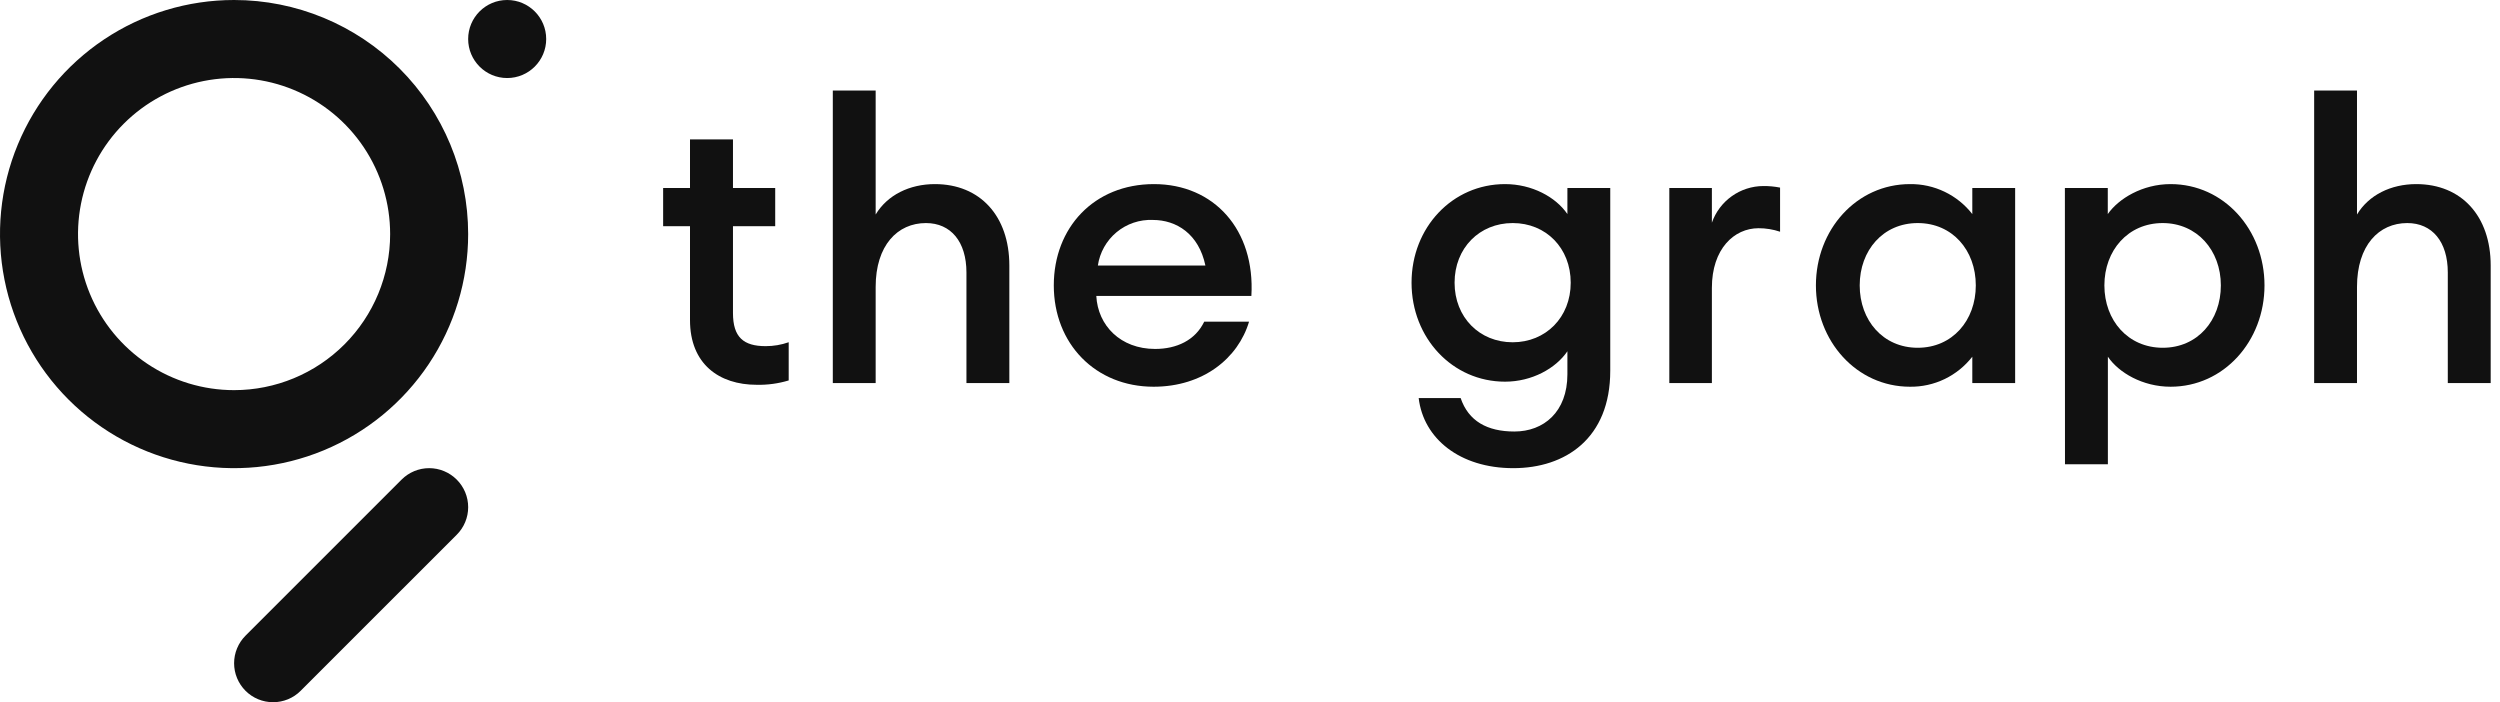 <?xml version="1.0" encoding="UTF-8"?> <svg xmlns="http://www.w3.org/2000/svg" width="178" height="50" viewBox="0 0 178 50" fill="none"><g clip-path="url(#clip0)"><path d="M53.872 27.397C51.209 27.397 49.128 25.926 49.128 22.791V16.104H47.215V13.384H49.128V9.926H52.188V13.384H55.195V16.104H52.188V22.29C52.188 24.01 52.936 24.646 54.519 24.646C55.076 24.647 55.629 24.553 56.155 24.367V27.087C55.415 27.31 54.645 27.415 53.872 27.397Z" fill="#111111"></path><path d="M59.296 6.448H62.347V15.273C63.178 13.886 64.761 13.108 66.566 13.108C69.784 13.108 71.865 15.384 71.865 18.906V27.273H68.811V19.404C68.811 17.212 67.704 15.882 65.926 15.882C63.906 15.882 62.347 17.465 62.347 20.431V27.273H59.296V6.448Z" fill="#111111"></path><path d="M82.135 27.535C78 27.535 75.03 24.482 75.03 20.32C75.03 16.215 77.889 13.108 82.162 13.108C86.434 13.108 89.377 16.354 89.098 21.071H78.057C78.168 23.178 79.778 24.845 82.246 24.845C83.771 24.845 85.104 24.232 85.741 22.902H88.933C88.155 25.509 85.66 27.535 82.135 27.535ZM78.168 18.906H85.825C85.353 16.66 83.771 15.66 82.081 15.66C81.143 15.622 80.224 15.932 79.501 16.532C78.779 17.131 78.304 17.977 78.168 18.906V18.906Z" fill="#111111"></path><path d="M103.997 28.34C104.552 29.977 105.882 30.724 107.825 30.724C109.906 30.724 111.599 29.337 111.599 26.646V25.01C110.768 26.232 109.074 27.175 107.158 27.175C103.414 27.175 100.502 24.067 100.502 20.128C100.502 16.189 103.414 13.108 107.158 13.108C109.074 13.108 110.768 14.024 111.599 15.242V13.384H114.65V26.397C114.65 31.226 111.448 33.333 107.744 33.333C103.939 33.333 101.347 31.226 101.01 28.34H103.997ZM107.7 15.882C105.343 15.882 103.566 17.657 103.566 20.128C103.566 22.599 105.343 24.37 107.7 24.37C110.057 24.37 111.835 22.596 111.835 20.128C111.835 17.66 110.071 15.882 107.714 15.882H107.7Z" fill="#111111"></path><path d="M118.855 13.384H121.886V15.855C122.152 15.096 122.646 14.437 123.302 13.97C123.957 13.503 124.741 13.25 125.545 13.246C125.947 13.242 126.347 13.279 126.741 13.357V16.498C126.248 16.333 125.732 16.249 125.212 16.249C123.465 16.249 121.886 17.721 121.886 20.495V27.273H118.855V13.384Z" fill="#111111"></path><path d="M135.99 13.108C136.844 13.097 137.689 13.284 138.459 13.655C139.229 14.025 139.903 14.568 140.428 15.242V13.384H143.478V27.273H140.428V25.397C139.903 26.072 139.23 26.616 138.46 26.988C137.69 27.358 136.845 27.546 135.99 27.535C132.189 27.535 129.293 24.29 129.293 20.32C129.293 16.35 132.189 13.108 135.99 13.108ZM136.542 15.882C134.074 15.882 132.411 17.825 132.411 20.32C132.411 22.815 134.074 24.761 136.542 24.761C139.01 24.761 140.677 22.818 140.677 20.32C140.677 17.822 139.014 15.882 136.542 15.882Z" fill="#111111"></path><path d="M147.02 13.384H150.074V15.242C150.842 14.142 152.542 13.108 154.545 13.108C158.347 13.108 161.232 16.354 161.232 20.32C161.232 24.286 158.34 27.535 154.545 27.535C152.549 27.535 150.842 26.525 150.081 25.397V33.057H147.027L147.02 13.384ZM153.983 15.882C151.515 15.882 149.832 17.825 149.832 20.32C149.832 22.815 151.515 24.761 153.99 24.761C156.465 24.761 158.125 22.818 158.125 20.32C158.125 17.822 156.428 15.882 153.983 15.882Z" fill="#111111"></path><path d="M164.768 6.448H167.818V15.273C168.653 13.886 170.232 13.108 172.037 13.108C175.256 13.108 177.337 15.384 177.337 18.906V27.273H174.283V19.404C174.283 17.212 173.175 15.882 171.397 15.882C169.377 15.882 167.818 17.465 167.818 20.431V27.273H164.768V6.448Z" fill="#111111"></path><path d="M36.111 5.556C37.645 5.556 38.889 4.312 38.889 2.778C38.889 1.244 37.645 0 36.111 0C34.577 0 33.333 1.244 33.333 2.778C33.333 4.312 34.577 5.556 36.111 5.556Z" fill="#111111"></path><path d="M16.667 0C13.37 0 10.148 0.977 7.407 2.809C4.666 4.64 2.53 7.243 1.269 10.289C0.007 13.334 -0.323 16.685 0.32 19.918C0.963 23.151 2.551 26.121 4.882 28.452C7.212 30.783 10.182 32.37 13.415 33.013C16.648 33.656 19.999 33.326 23.045 32.065C26.09 30.803 28.693 28.667 30.524 25.926C32.356 23.185 33.333 19.963 33.333 16.667C33.333 12.246 31.577 8.007 28.452 4.882C25.326 1.756 21.087 0 16.667 0ZM16.667 27.778C14.469 27.778 12.321 27.126 10.494 25.905C8.666 24.684 7.242 22.949 6.401 20.919C5.56 18.888 5.34 16.654 5.769 14.499C6.198 12.344 7.256 10.364 8.81 8.81C10.364 7.256 12.344 6.198 14.499 5.769C16.654 5.34 18.888 5.56 20.919 6.401C22.949 7.242 24.684 8.666 25.905 10.494C27.126 12.321 27.778 14.469 27.778 16.667C27.778 19.613 26.607 22.44 24.523 24.523C22.44 26.607 19.613 27.778 16.667 27.778V27.778Z" fill="#111111"></path><path d="M32.519 34.148C32.261 33.89 31.955 33.685 31.618 33.545C31.281 33.405 30.92 33.333 30.555 33.333C30.191 33.333 29.83 33.405 29.493 33.545C29.156 33.685 28.85 33.89 28.593 34.148L17.481 45.259C17.224 45.517 17.019 45.823 16.88 46.16C16.74 46.497 16.668 46.858 16.668 47.222C16.668 47.587 16.74 47.948 16.88 48.285C17.019 48.621 17.224 48.927 17.481 49.185C17.739 49.443 18.045 49.648 18.382 49.787C18.719 49.926 19.08 49.998 19.444 49.998C19.809 49.998 20.17 49.926 20.507 49.787C20.843 49.648 21.15 49.443 21.407 49.185L32.519 38.074C32.777 37.817 32.982 37.511 33.122 37.174C33.262 36.837 33.334 36.476 33.334 36.111C33.334 35.746 33.262 35.385 33.122 35.048C32.982 34.712 32.777 34.406 32.519 34.148V34.148Z" fill="#111111"></path></g><defs><clipPath id="clip0"><rect width="177.337" height="50" fill="white"></rect></clipPath></defs></svg> 